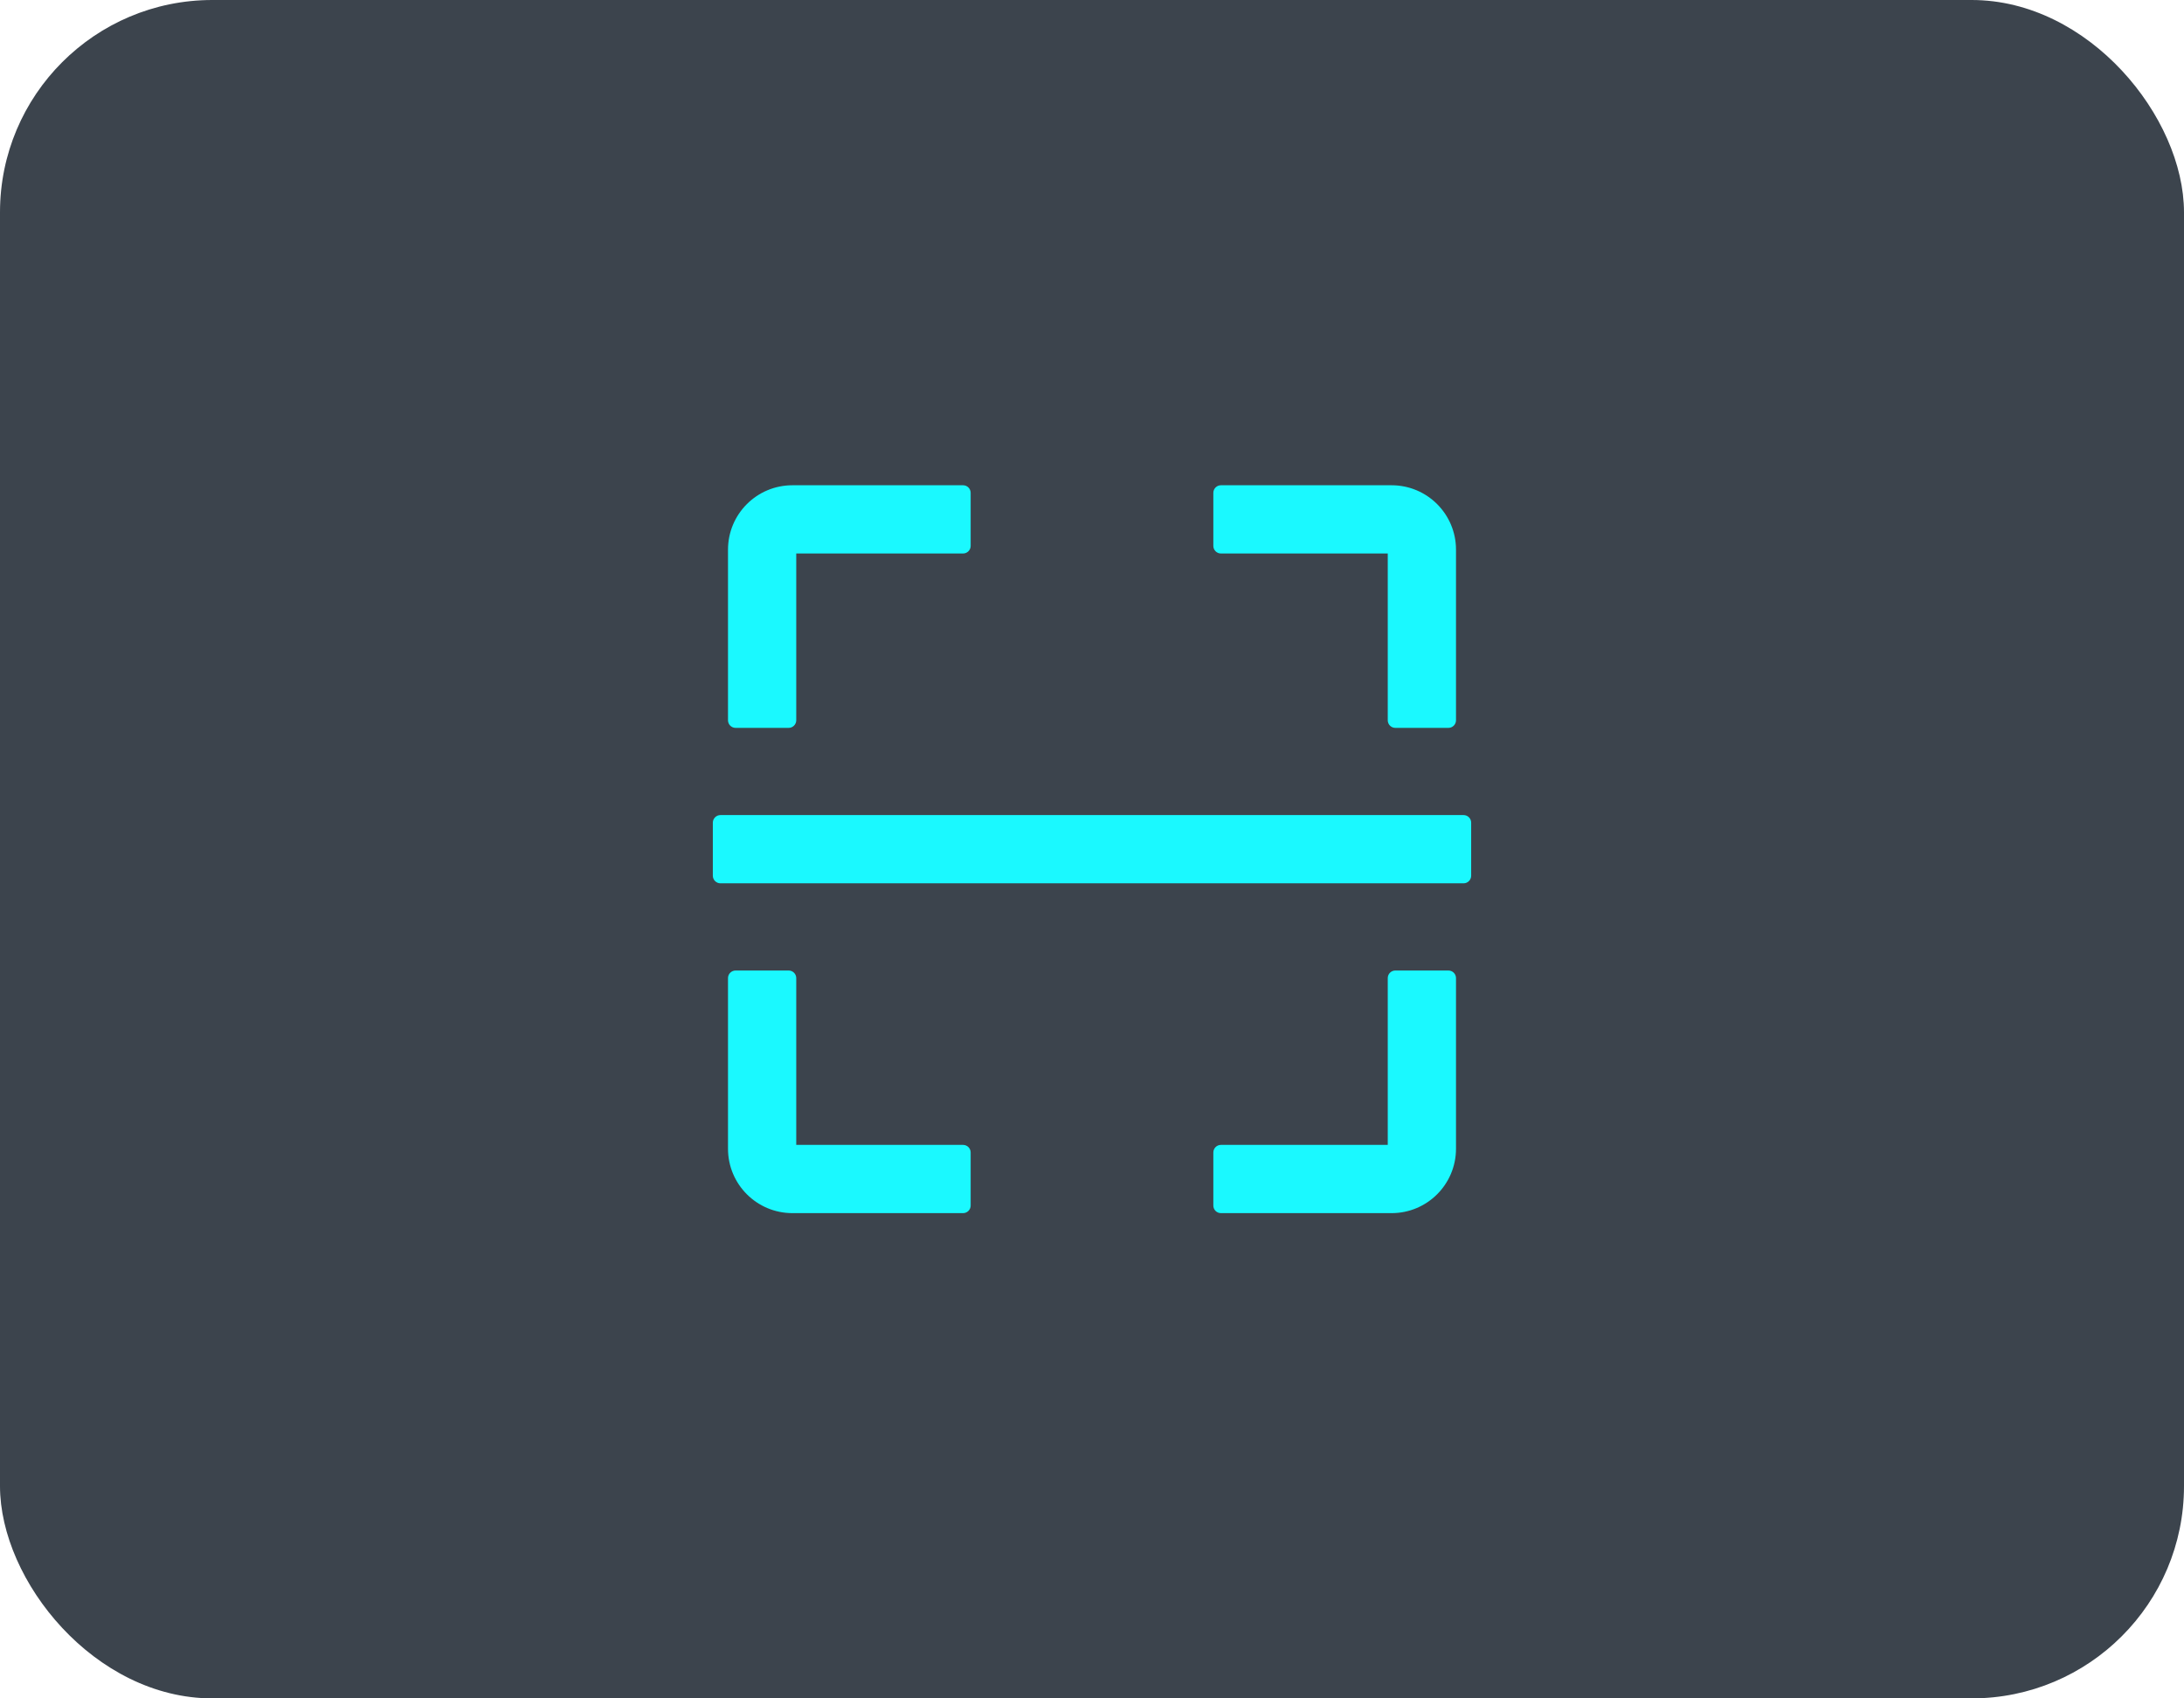 <svg width="72" height="56" viewBox="0 0 72 56" fill="none" xmlns="http://www.w3.org/2000/svg">
<rect width="72" height="56" rx="7" fill="#3C444D"/>
<path d="M24.25 24H26C26.137 24 26.25 23.887 26.25 23.75V18.25H31.75C31.887 18.25 32 18.137 32 18V16.25C32 16.113 31.887 16 31.75 16H26.125C24.95 16 24 16.95 24 18.125V23.75C24 23.887 24.113 24 24.25 24ZM40.25 18.25H45.75V23.75C45.75 23.887 45.862 24 46 24H47.75C47.888 24 48 23.887 48 23.75V18.125C48 16.95 47.05 16 45.875 16H40.25C40.112 16 40 16.113 40 16.25V18C40 18.137 40.112 18.25 40.25 18.25ZM31.75 37.75H26.25V32.25C26.25 32.112 26.137 32 26 32H24.25C24.113 32 24 32.112 24 32.25V37.875C24 39.05 24.95 40 26.125 40H31.75C31.887 40 32 39.888 32 39.75V38C32 37.862 31.887 37.75 31.75 37.75ZM47.75 32H46C45.862 32 45.75 32.112 45.75 32.25V37.75H40.25C40.112 37.75 40 37.862 40 38V39.75C40 39.888 40.112 40 40.25 40H45.875C47.05 40 48 39.05 48 37.875V32.25C48 32.112 47.888 32 47.75 32ZM48.25 26.875H23.75C23.613 26.875 23.5 26.988 23.5 27.125V28.875C23.5 29.012 23.613 29.125 23.75 29.125H48.25C48.388 29.125 48.5 29.012 48.5 28.875V27.125C48.5 26.988 48.388 26.875 48.25 26.875Z" fill="#1AF9FF"/>
</svg>

